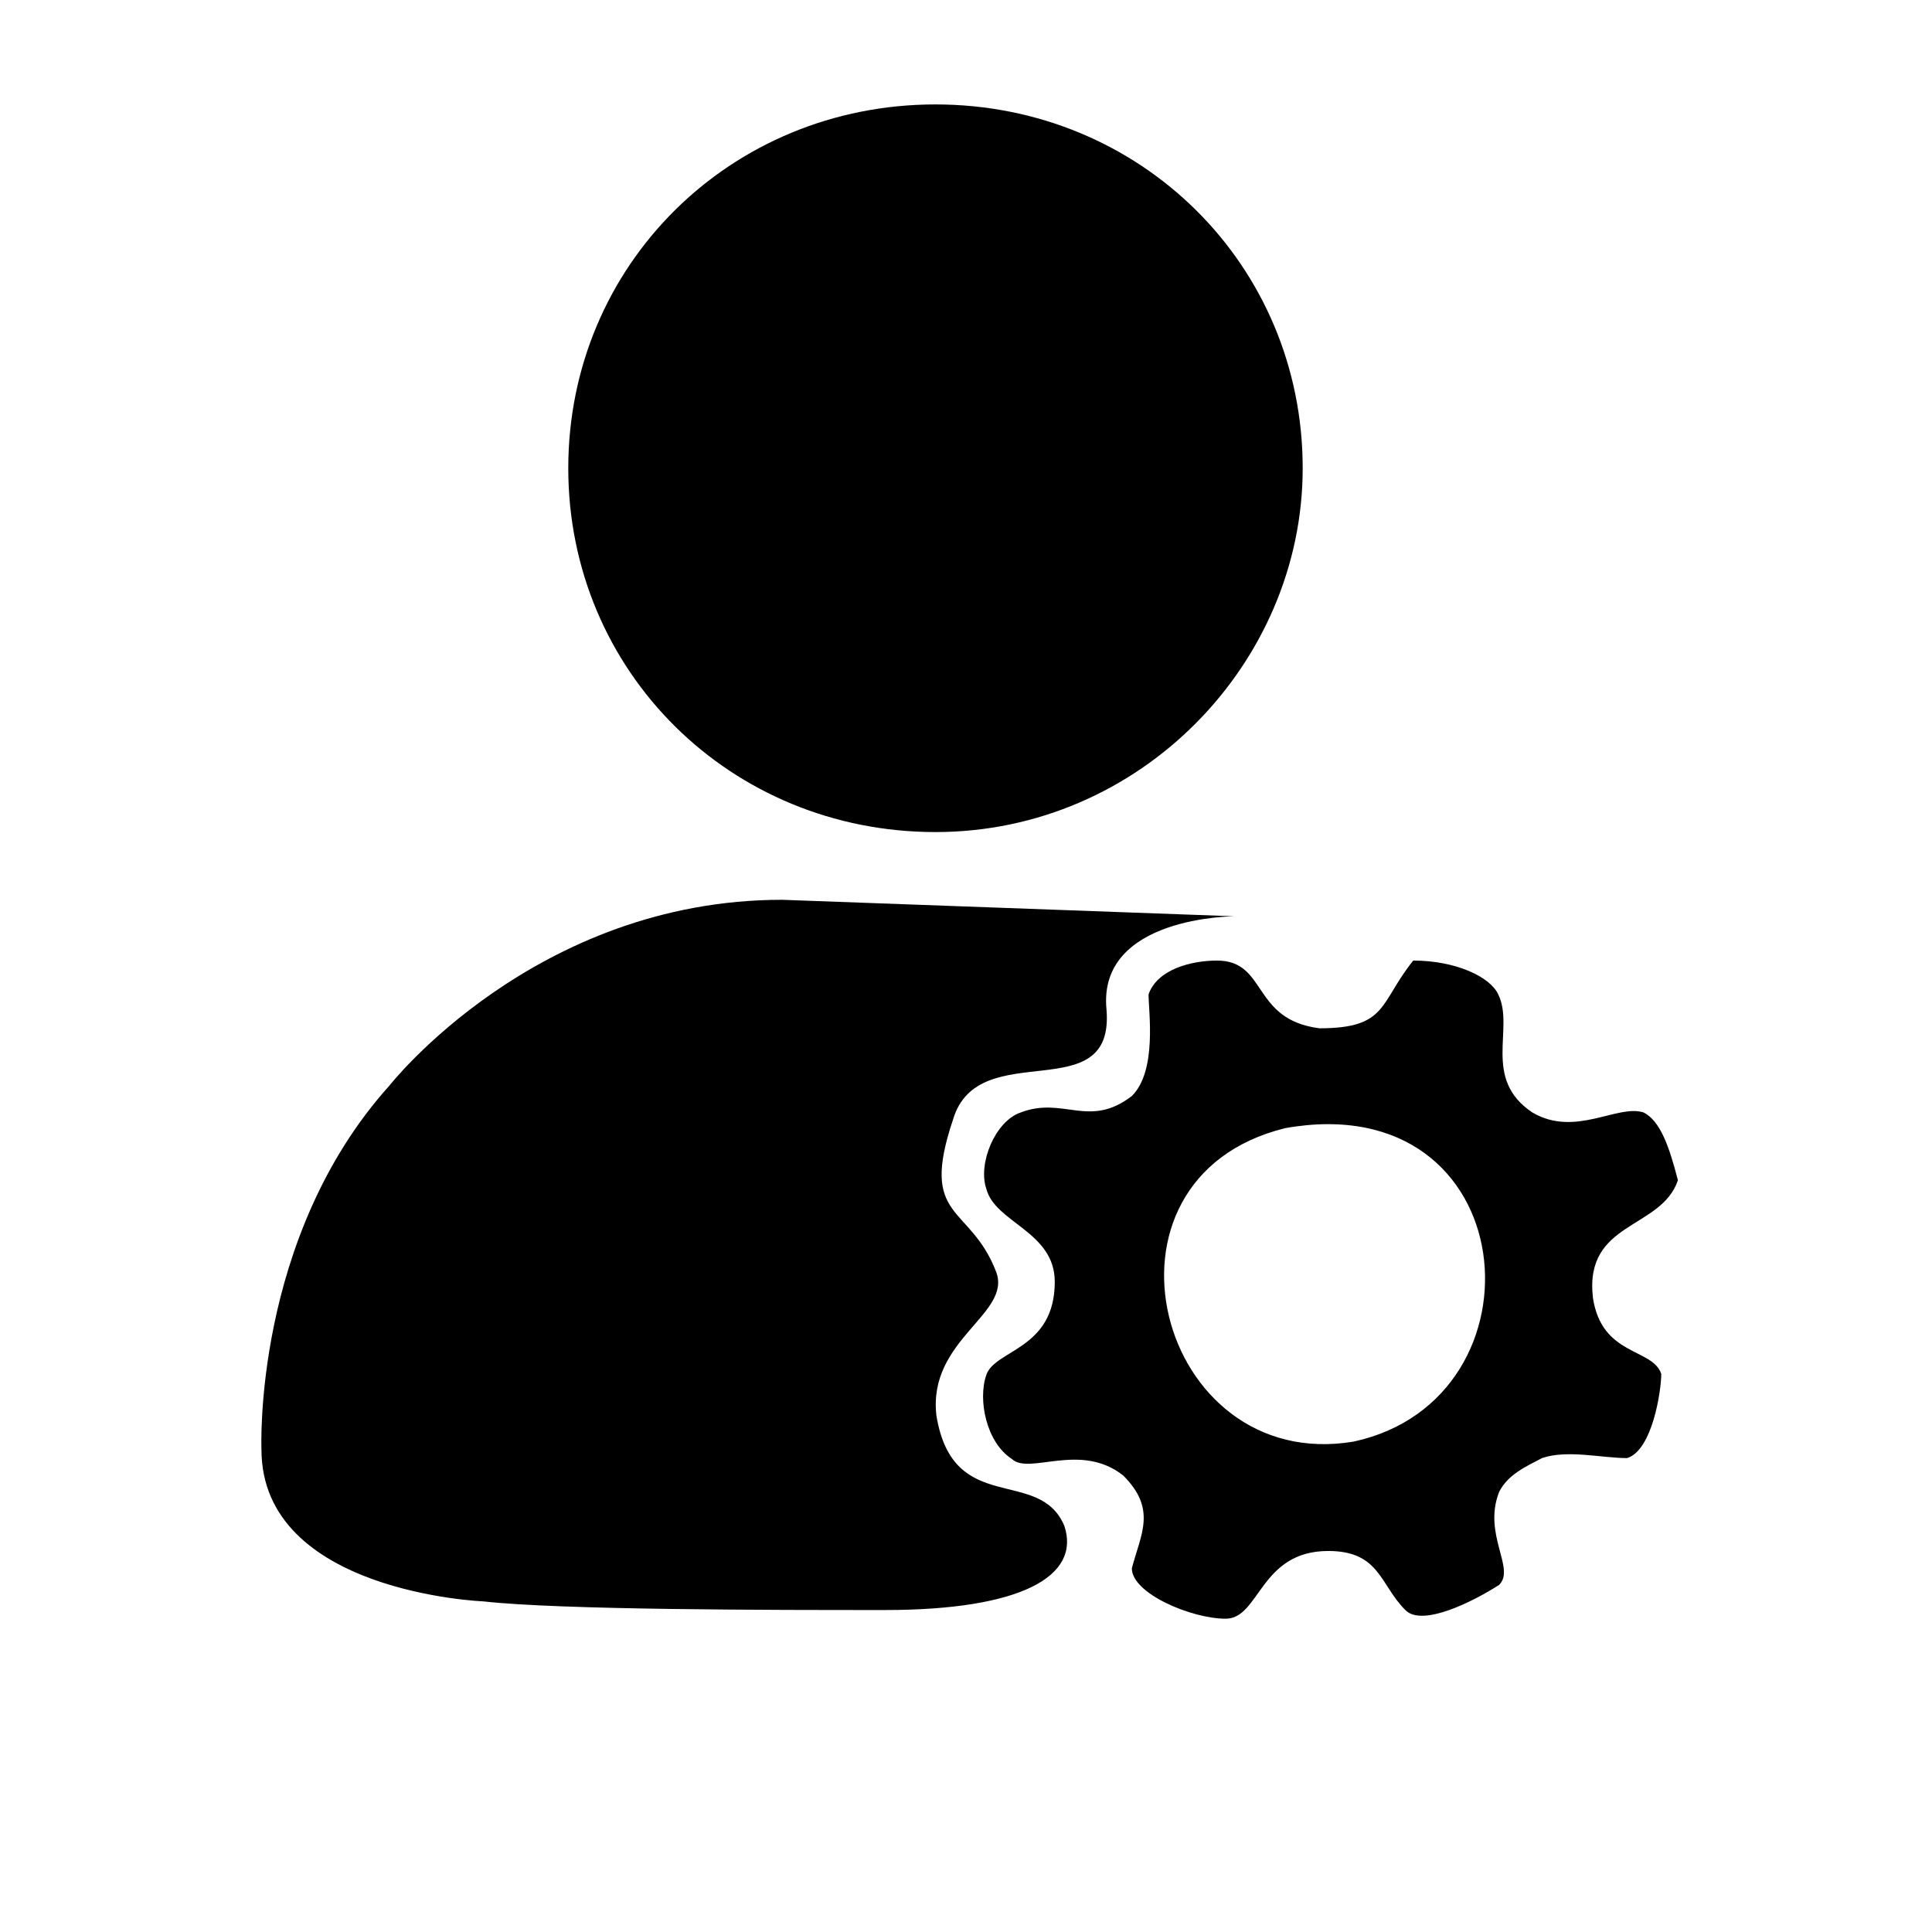 <?xml version="1.0" standalone="no"?><!DOCTYPE svg PUBLIC "-//W3C//DTD SVG 1.1//EN" "http://www.w3.org/Graphics/SVG/1.1/DTD/svg11.dtd"><svg t="1590650644319" class="icon" viewBox="0 0 1024 1024" version="1.1" xmlns="http://www.w3.org/2000/svg" p-id="21050" xmlns:xlink="http://www.w3.org/1999/xlink" width="200" height="200"><defs><style type="text/css"></style></defs><path d="M844.249 687.685c4.677 31.274 31.606 26.679 36.255 40.49 0 8.746-4.65 40.49-18.1 44.641-13.478 0-31.606-4.594-45.084 0-8.801 4.594-18.1 8.746-22.749 17.934-8.829 22.556 8.829 40.517 0 49.263-13.478 8.718-40.877 22.528-49.706 13.34-13.478-13.367-13.478-31.301-40.877-31.301-36.255 0-36.255 35.895-54.355 35.895-18.128 0-49.733-13.34-49.733-26.707 4.65-17.934 13.478-31.274-4.622-49.235-22.777-17.934-49.733 0-59.005-8.746-13.478-8.746-18.128-31.274-13.478-44.613 4.65-13.367 36.255-13.367 36.255-49.263 0-26.679-31.606-31.274-36.255-49.235-4.65-13.34 4.65-35.895 18.128-40.49 22.749-8.746 36.227 8.718 58.977-8.746 13.478-13.34 8.856-44.641 8.856-53.857 4.622-13.34 22.749-17.934 36.227-17.934 26.928 0 18.1 31.274 54.355 35.895 36.255 0 31.578-13.34 49.706-35.895 22.749 0 40.877 8.746 45.056 17.934 8.829 17.962-8.829 44.641 18.128 62.602 22.749 13.34 45.056-4.622 59.005 0 8.801 4.594 13.45 17.934 18.1 35.895-8.829 26.209-49.706 21.615-45.056 62.132z m-163.037-89.752c-108.71 26.679-67.805 183.628 36.255 166.137 104.503-22.556 90.582-188.693-36.255-166.137z m-185.372-156.921c-108.71 0-194.643-85.158-194.643-192.844C301.197 140.509 387.13 55.351 495.812 55.351c108.71 0 194.643 85.13 194.643 192.816 0 103.092-85.933 192.844-194.643 192.844z m158.416 44.641s-72.483 0-67.805 49.235c4.622 53.829-67.861 13.34-81.311 58.451-18.128 53.829 8.829 44.641 22.749 80.536 8.856 22.556-36.255 35.895-31.578 76.385 8.829 53.857 54.355 26.707 67.805 58.451 8.856 26.679-22.749 44.641-95.204 44.641-59.005 0-171.921 0-212.798-4.594 0 0-117.539-4.622-117.539-80.536 0 0-4.65-112.308 67.833-192.844 0 0 77.132-98.47 208.121-98.47l239.727 8.746z" p-id="21051"></path></svg>